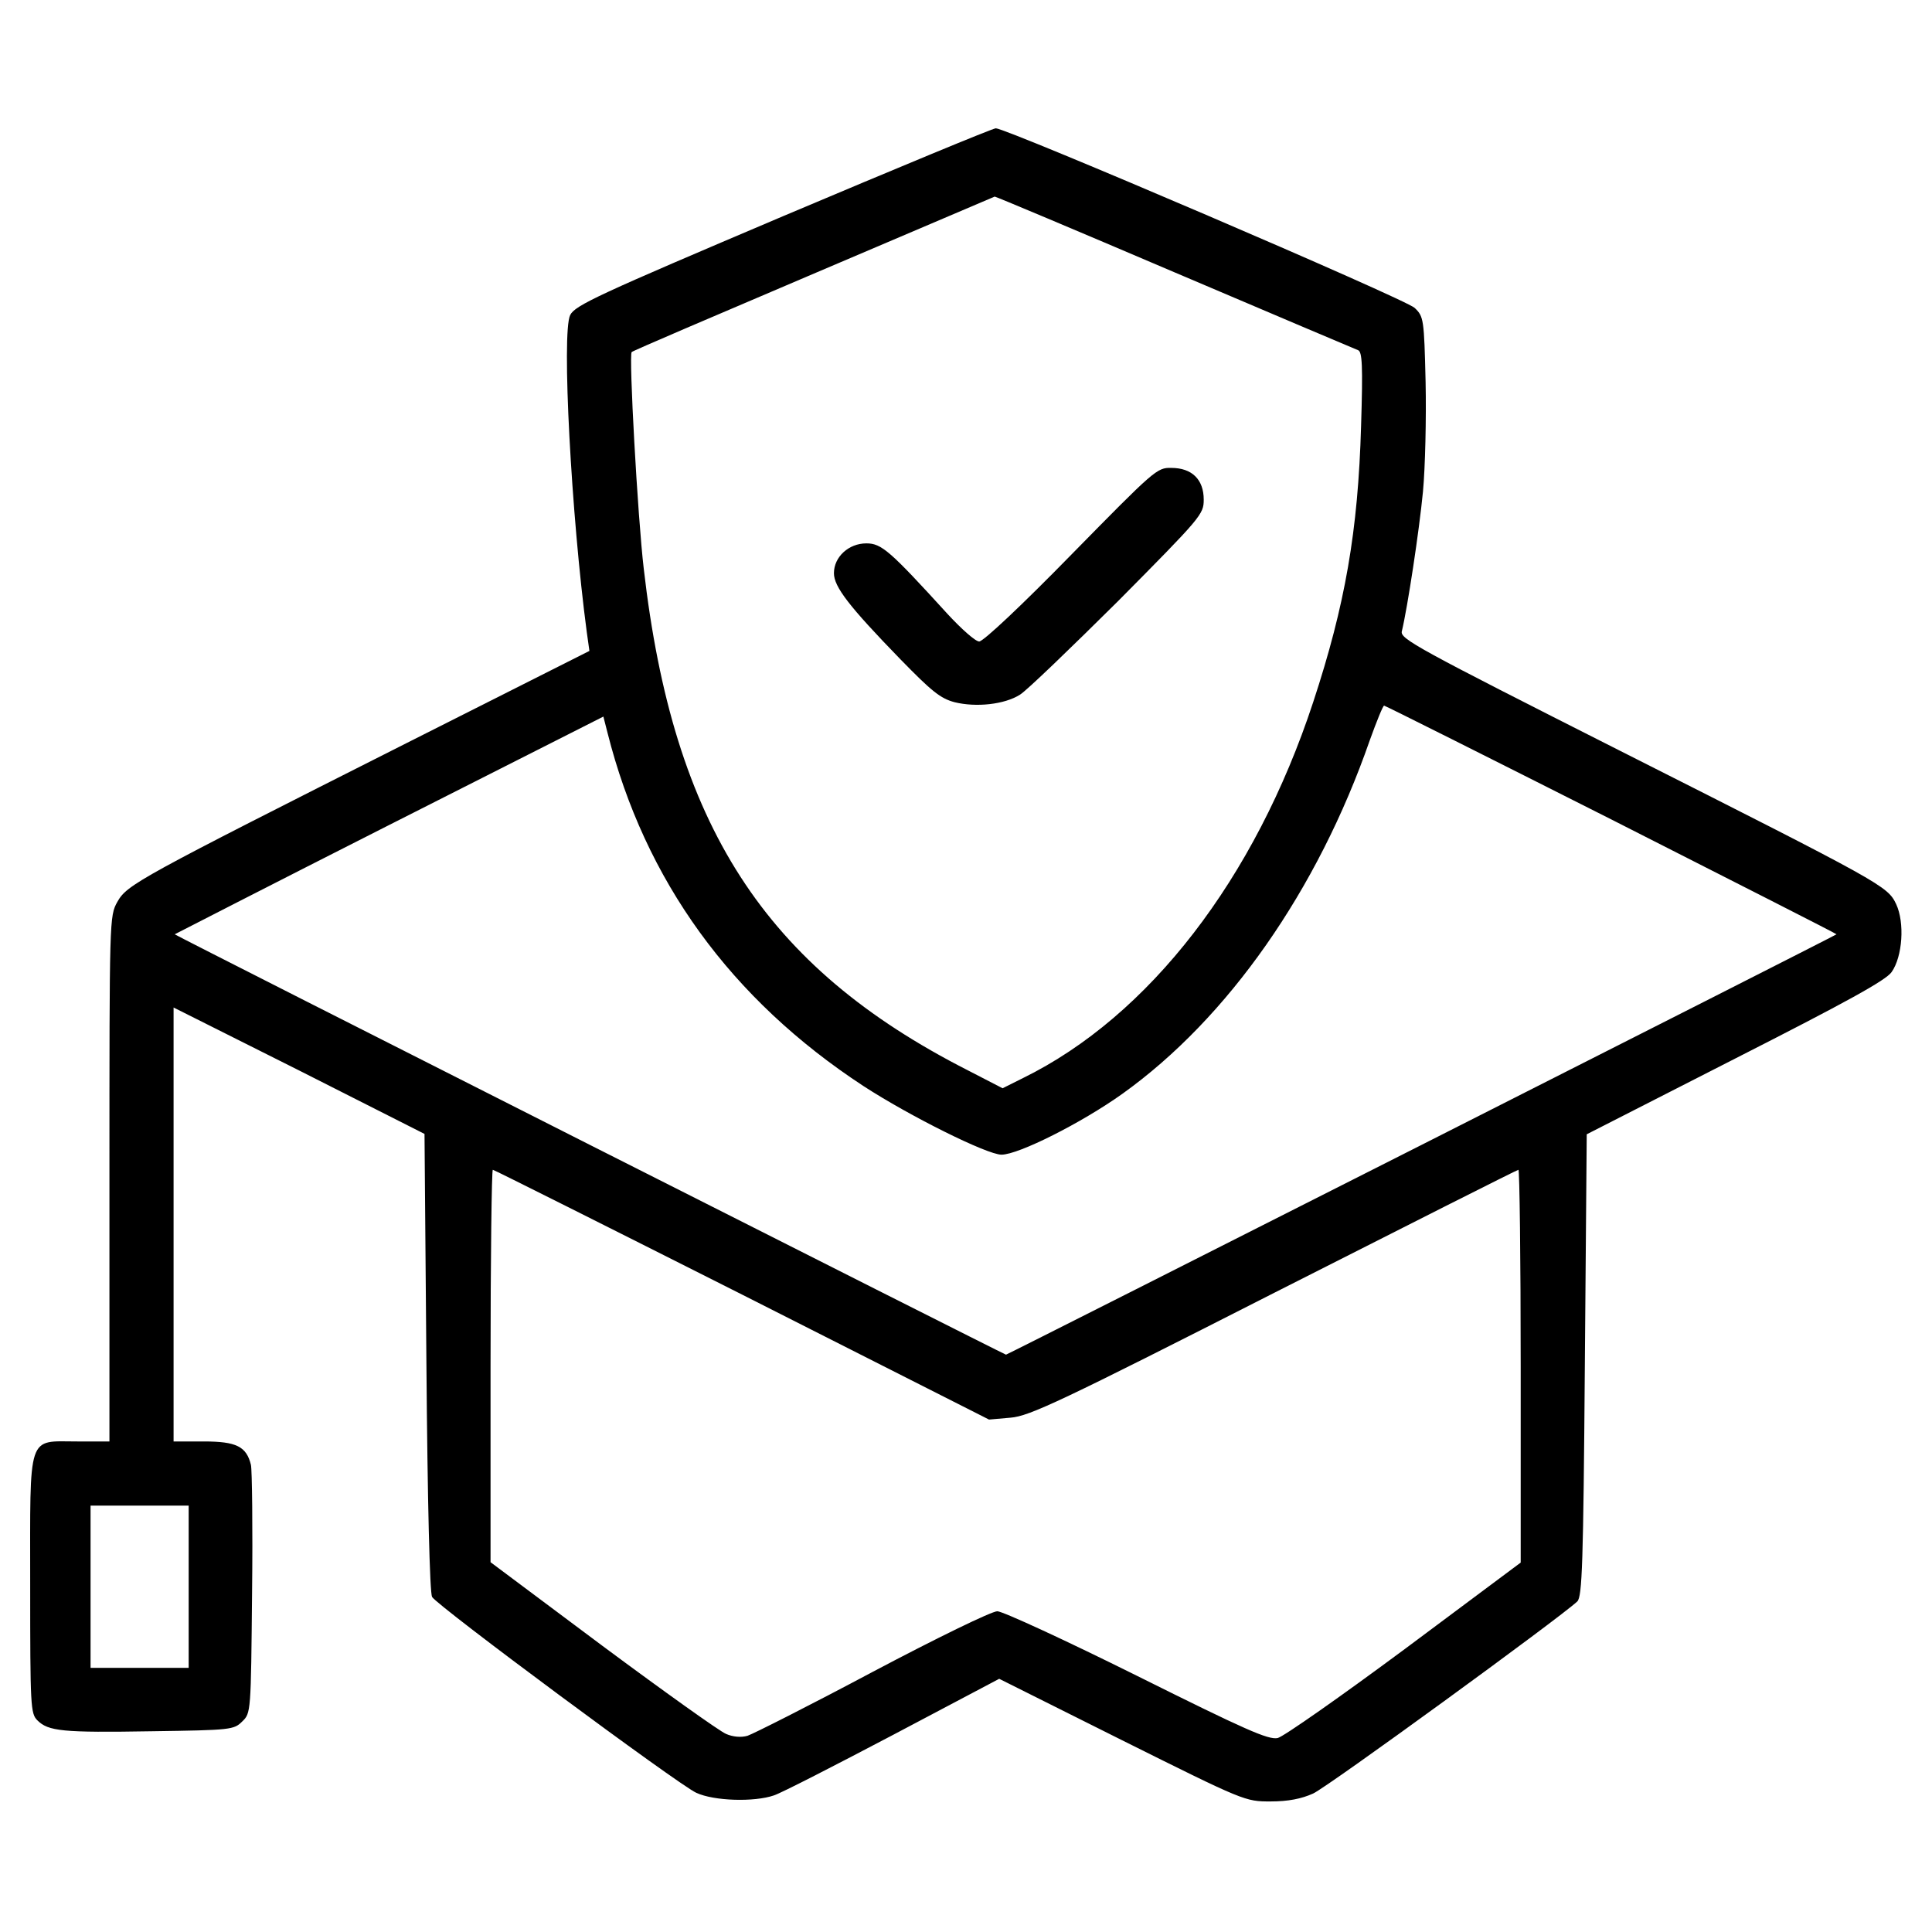 <?xml version="1.0" standalone="no"?>
<!DOCTYPE svg PUBLIC "-//W3C//DTD SVG 20010904//EN"
 "http://www.w3.org/TR/2001/REC-SVG-20010904/DTD/svg10.dtd">
<svg version="1.0" xmlns="http://www.w3.org/2000/svg"
 width="512pt" height="512pt" viewBox="0 0 512 512"
 preserveAspectRatio="xMidYMid meet">
<g transform="translate(0,512) scale(0.1,-0.1)"
fill="#000000" stroke="none">
<path d="M2075 4547 c-490 -208 -551 -236 -564 -262 -23 -47 3 -532 44 -840
l7 -50 -484 -244 c-713 -360 -741 -375 -767 -421 -21 -38 -21 -41 -21 -734 l0
-696 -85 0 c-134 0 -125 27 -125 -380 0 -323 1 -341 19 -359 29 -29 66 -33
304 -29 210 3 217 4 239 26 23 22 23 25 26 340 2 174 0 327 -3 340 -12 49 -39
62 -125 62 l-80 0 0 575 0 575 333 -167 332 -168 5 -605 c3 -377 9 -611 15
-622 14 -24 652 -497 700 -519 47 -22 154 -25 206 -7 19 6 161 79 315 160
l282 149 326 -163 c325 -162 326 -162 393 -162 47 0 82 7 113 21 38 17 653
465 700 509 13 13 16 100 20 626 l5 612 394 201 c293 149 399 207 414 229 29
41 35 131 12 180 -23 48 -34 54 -733 407 -538 272 -582 296 -577 316 15 62 46
266 56 370 6 64 9 195 7 290 -4 168 -5 174 -29 197 -23 23 -1081 476 -1110
476 -8 0 -261 -105 -564 -233z m1036 -148 c261 -111 480 -204 488 -207 11 -4
13 -40 8 -201 -8 -278 -42 -474 -127 -732 -154 -468 -435 -832 -769 -996 l-54
-27 -93 48 c-538 274 -780 649 -858 1329 -16 135 -40 567 -32 574 2 3 220 96
483 208 263 112 479 204 479 204 1 1 215 -89 475 -200z m1160 -1451 c329 -167
597 -303 596 -304 -6 -5 -2197 -1114 -2201 -1114 -4 0 -2196 1108 -2203 1114
0 0 255 131 567 289 l569 288 11 -43 c99 -392 327 -706 678 -936 123 -80 328
-182 366 -182 45 0 212 84 320 161 280 200 518 540 656 937 18 50 35 92 38 92
3 0 274 -136 603 -302z m-2304 -1259 l654 -331 57 5 c50 4 131 42 699 331 353
179 644 326 647 326 3 0 6 -234 6 -520 l0 -521 -307 -229 c-170 -126 -321
-232 -337 -236 -25 -5 -84 21 -373 165 -189 94 -356 171 -370 171 -15 0 -159
-70 -331 -161 -167 -89 -316 -164 -331 -169 -17 -5 -39 -3 -57 5 -17 7 -164
112 -327 233 l-297 222 0 520 c0 286 3 520 6 520 3 0 300 -149 661 -331z
m-1467 -774 l0 -215 -130 0 -130 0 0 215 0 215 130 0 130 0 0 -215z"/>
<path d="M2839 3650 c-129 -132 -233 -230 -244 -230 -10 0 -47 33 -84 73 -153
168 -175 187 -215 187 -47 0 -86 -36 -86 -79 0 -36 40 -88 176 -228 83 -85
106 -104 144 -114 57 -14 132 -6 173 20 18 11 134 123 260 248 221 223 227
230 227 269 0 53 -31 84 -86 84 -38 1 -45 -6 -265 -230z"/>
</g>
</svg>
